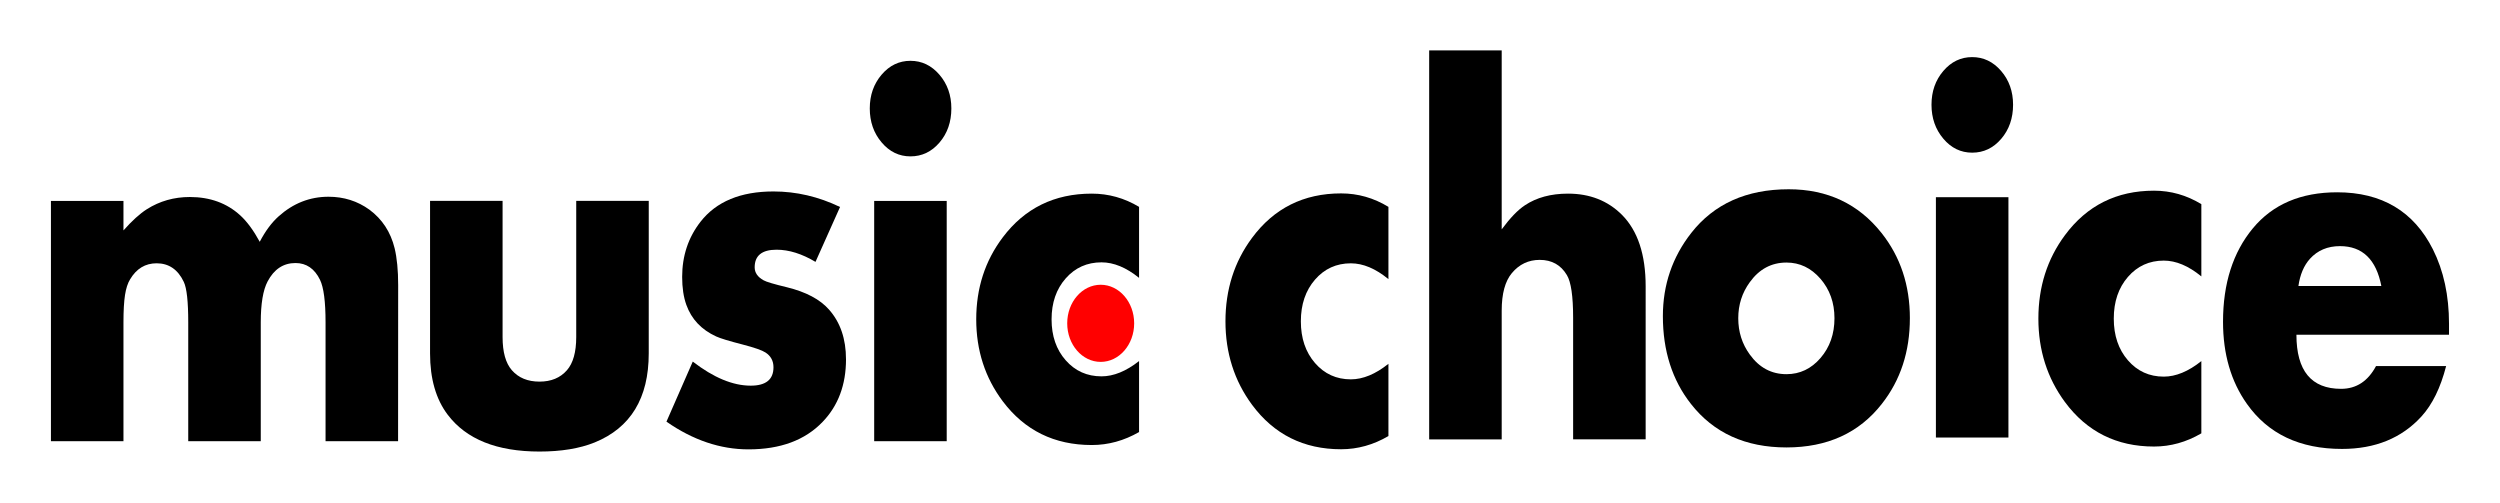 <svg xmlns="http://www.w3.org/2000/svg" viewBox="0 0 491.27 98.83"><g transform="matrix(2.805 0 0 2.805-197-2006.31)"><path d="m98.12 746.17h-5.081v-8.327c0-1.451-.129-2.443-.387-2.975-.382-.786-.955-1.179-1.72-1.179-.847 0-1.498.429-1.952 1.288-.32.605-.48 1.56-.48 2.866v8.327h-5.081v-8.327c0-1.451-.103-2.395-.31-2.83-.413-.871-1.048-1.306-1.905-1.306-.795 0-1.415.375-1.859 1.125-.165.266-.284.632-.356 1.098-.072.466-.108 1.104-.108 1.914v8.327h-5.081v-16.835h5.081v2.068c.599-.677 1.146-1.173 1.642-1.488.899-.568 1.9-.853 3.01-.853 1.415 0 2.592.429 3.532 1.288.475.435.929 1.052 1.363 1.85.392-.75.831-1.342 1.317-1.778 1.022-.919 2.189-1.379 3.501-1.379 1.074 0 2.029.302 2.866.907.898.665 1.487 1.566 1.766 2.703.165.689.248 1.548.248 2.576z"/><path d="m115.68 740.02c0 3.132-1.265 5.213-3.795 6.241-1.053.423-2.339.635-3.857.635-2.985 0-5.128-.859-6.429-2.576-.826-1.088-1.239-2.522-1.239-4.3v-10.685h5.081v9.542c0 1.052.217 1.826.651 2.322.465.532 1.11.798 1.936.798.816 0 1.456-.266 1.921-.798.434-.496.651-1.27.651-2.322v-9.542h5.081z"/><path d="m129.5 740.43c0 1.79-.547 3.253-1.642 4.39-1.229 1.282-2.959 1.923-5.19 1.923-1.973 0-3.888-.647-5.747-1.941l1.843-4.209c1.456 1.125 2.809 1.687 4.059 1.687 1.064 0 1.596-.429 1.596-1.288 0-.447-.186-.792-.558-1.034-.238-.157-.775-.345-1.611-.562-.94-.242-1.554-.429-1.844-.562-1.033-.472-1.73-1.209-2.091-2.213-.196-.544-.294-1.197-.294-1.959 0-1.476.429-2.764 1.286-3.864 1.105-1.415 2.809-2.123 5.112-2.123 1.601 0 3.155.363 4.663 1.088l-1.72 3.846c-.95-.568-1.859-.853-2.727-.853-1.022 0-1.534.411-1.534 1.234 0 .375.207.677.62.907.186.109.733.272 1.642.49 1.332.327 2.313.847 2.943 1.56.795.895 1.193 2.056 1.193 3.483"/><path d="m136.88 722.86c0 .943-.276 1.739-.829 2.386-.553.647-1.232.971-2.037.971-.795 0-1.469-.327-2.02-.98-.553-.653-.829-1.445-.829-2.377 0-.931.276-1.72.829-2.367.553-.647 1.226-.971 2.02-.971.795 0 1.472.324 2.029.971.558.647.837 1.436.837 2.367m-.325 23.312h-5.081v-16.835h5.081z"/><path d="m167.5 745.81c-1.053.617-2.159.925-3.315.925-2.623 0-4.704-1.04-6.243-3.12-1.239-1.681-1.859-3.628-1.859-5.842 0-2.225.62-4.173 1.859-5.842 1.539-2.08 3.62-3.12 6.243-3.12 1.177 0 2.282.314 3.315.943v5.062c-.899-.738-1.776-1.107-2.634-1.107-1.012 0-1.849.381-2.51 1.143-.661.762-.991 1.736-.991 2.921 0 1.185.33 2.159.991 2.921.661.762 1.498 1.143 2.51 1.143.847 0 1.725-.363 2.634-1.088z"/><path d="m185.52 746.04h-5.081v-8.527c0-1.5-.145-2.491-.434-2.975-.423-.714-1.059-1.07-1.905-1.07-.785 0-1.436.308-1.952.925-.475.568-.713 1.445-.713 2.631v9.02h-5.081v-27.25h5.081v12.536c.589-.798 1.131-1.361 1.627-1.687.816-.544 1.823-.816 3.02-.816 1.528 0 2.788.496 3.78 1.488 1.105 1.113 1.658 2.782 1.658 5.01z"/><path d="m204.03 737.56c0 2.334-.656 4.336-1.967 6-1.59 2.032-3.816 3.048-6.677 3.048-2.871 0-5.102-1.016-6.692-3.048-1.312-1.669-1.967-3.719-1.967-6.15 0-2.189.661-4.13 1.983-5.823 1.601-2.044 3.878-3.066 6.832-3.066 2.716 0 4.885 1.022 6.506 3.066 1.322 1.669 1.983 3.659 1.983 5.969m-5.283 0c0-1.088-.328-2.01-.984-2.767-.656-.756-1.448-1.134-2.378-1.134-1.053 0-1.911.46-2.572 1.379-.537.738-.806 1.578-.806 2.522 0 .955.269 1.802.806 2.54.661.919 1.518 1.379 2.572 1.379.94 0 1.735-.378 2.386-1.134.651-.756.976-1.684.976-2.785"/><path d="m211.26 722.6c0 .943-.276 1.739-.829 2.386-.553.647-1.232.971-2.037.971-.795 0-1.469-.327-2.02-.98-.553-.653-.829-1.445-.829-2.377 0-.931.276-1.72.829-2.367.553-.647 1.226-.971 2.02-.971.795 0 1.472.324 2.029.971.558.647.837 1.436.837 2.367m-.325 23.312h-5.081v-16.835h5.081z"/><path d="m224.45 745.62c-1.053.617-2.158.925-3.315.925-2.623 0-4.704-1.04-6.243-3.12-1.239-1.681-1.859-3.628-1.859-5.842 0-2.225.62-4.173 1.859-5.842 1.539-2.08 3.62-3.12 6.243-3.12 1.177 0 2.282.314 3.315.943v5.062c-.899-.738-1.776-1.107-2.634-1.107-1.012 0-1.849.381-2.51 1.143-.661.762-.991 1.736-.991 2.921 0 1.185.33 2.159.991 2.921.661.762 1.498 1.143 2.51 1.143.847 0 1.725-.363 2.634-1.088z"/><path d="m241.8 738.71h-10.689c0 2.528 1.043 3.792 3.129 3.792 1.064 0 1.88-.532 2.448-1.596h4.911c-.392 1.524-.971 2.703-1.735 3.538-1.384 1.512-3.238 2.268-5.561 2.268-2.954 0-5.174-1.052-6.661-3.157-1.115-1.572-1.673-3.489-1.673-5.751 0-2.685.697-4.868 2.091-6.549 1.394-1.681 3.362-2.522 5.902-2.522 3.129 0 5.365 1.33 6.708 3.991.754 1.5 1.131 3.241 1.131 5.225zm-4.74-3.411c-.361-1.863-1.327-2.794-2.897-2.794-.868 0-1.57.296-2.107.889-.423.472-.692 1.107-.806 1.905z"/><g><path d="m150.03 745.53c-1.053.606-2.157.909-3.312.909-2.621 0-4.7-1.022-6.238-3.066-1.238-1.652-1.857-3.565-1.857-5.74 0-2.187.619-4.1 1.857-5.74 1.537-2.044 3.617-3.066 6.238-3.066 1.176 0 2.28.309 3.312.927v4.974c-.898-.725-1.775-1.087-2.631-1.087-1.01 0-1.847.374-2.507 1.123-.66.749-.991 1.705-.991 2.87 0 1.165.33 2.121.991 2.87.66.749 1.496 1.123 2.507 1.123.846 0 1.723-.357 2.631-1.07z"/><path d="m264.2 724.19c0 .962-.779 1.741-1.741 1.741-.962 0-1.741-.78-1.741-1.741 0-.962.78-1.741 1.741-1.741.962 0 1.741.78 1.741 1.741" transform="matrix(1.347 0 0 1.552-206.19-386.03)" fill="#f00"/></g></g></svg>